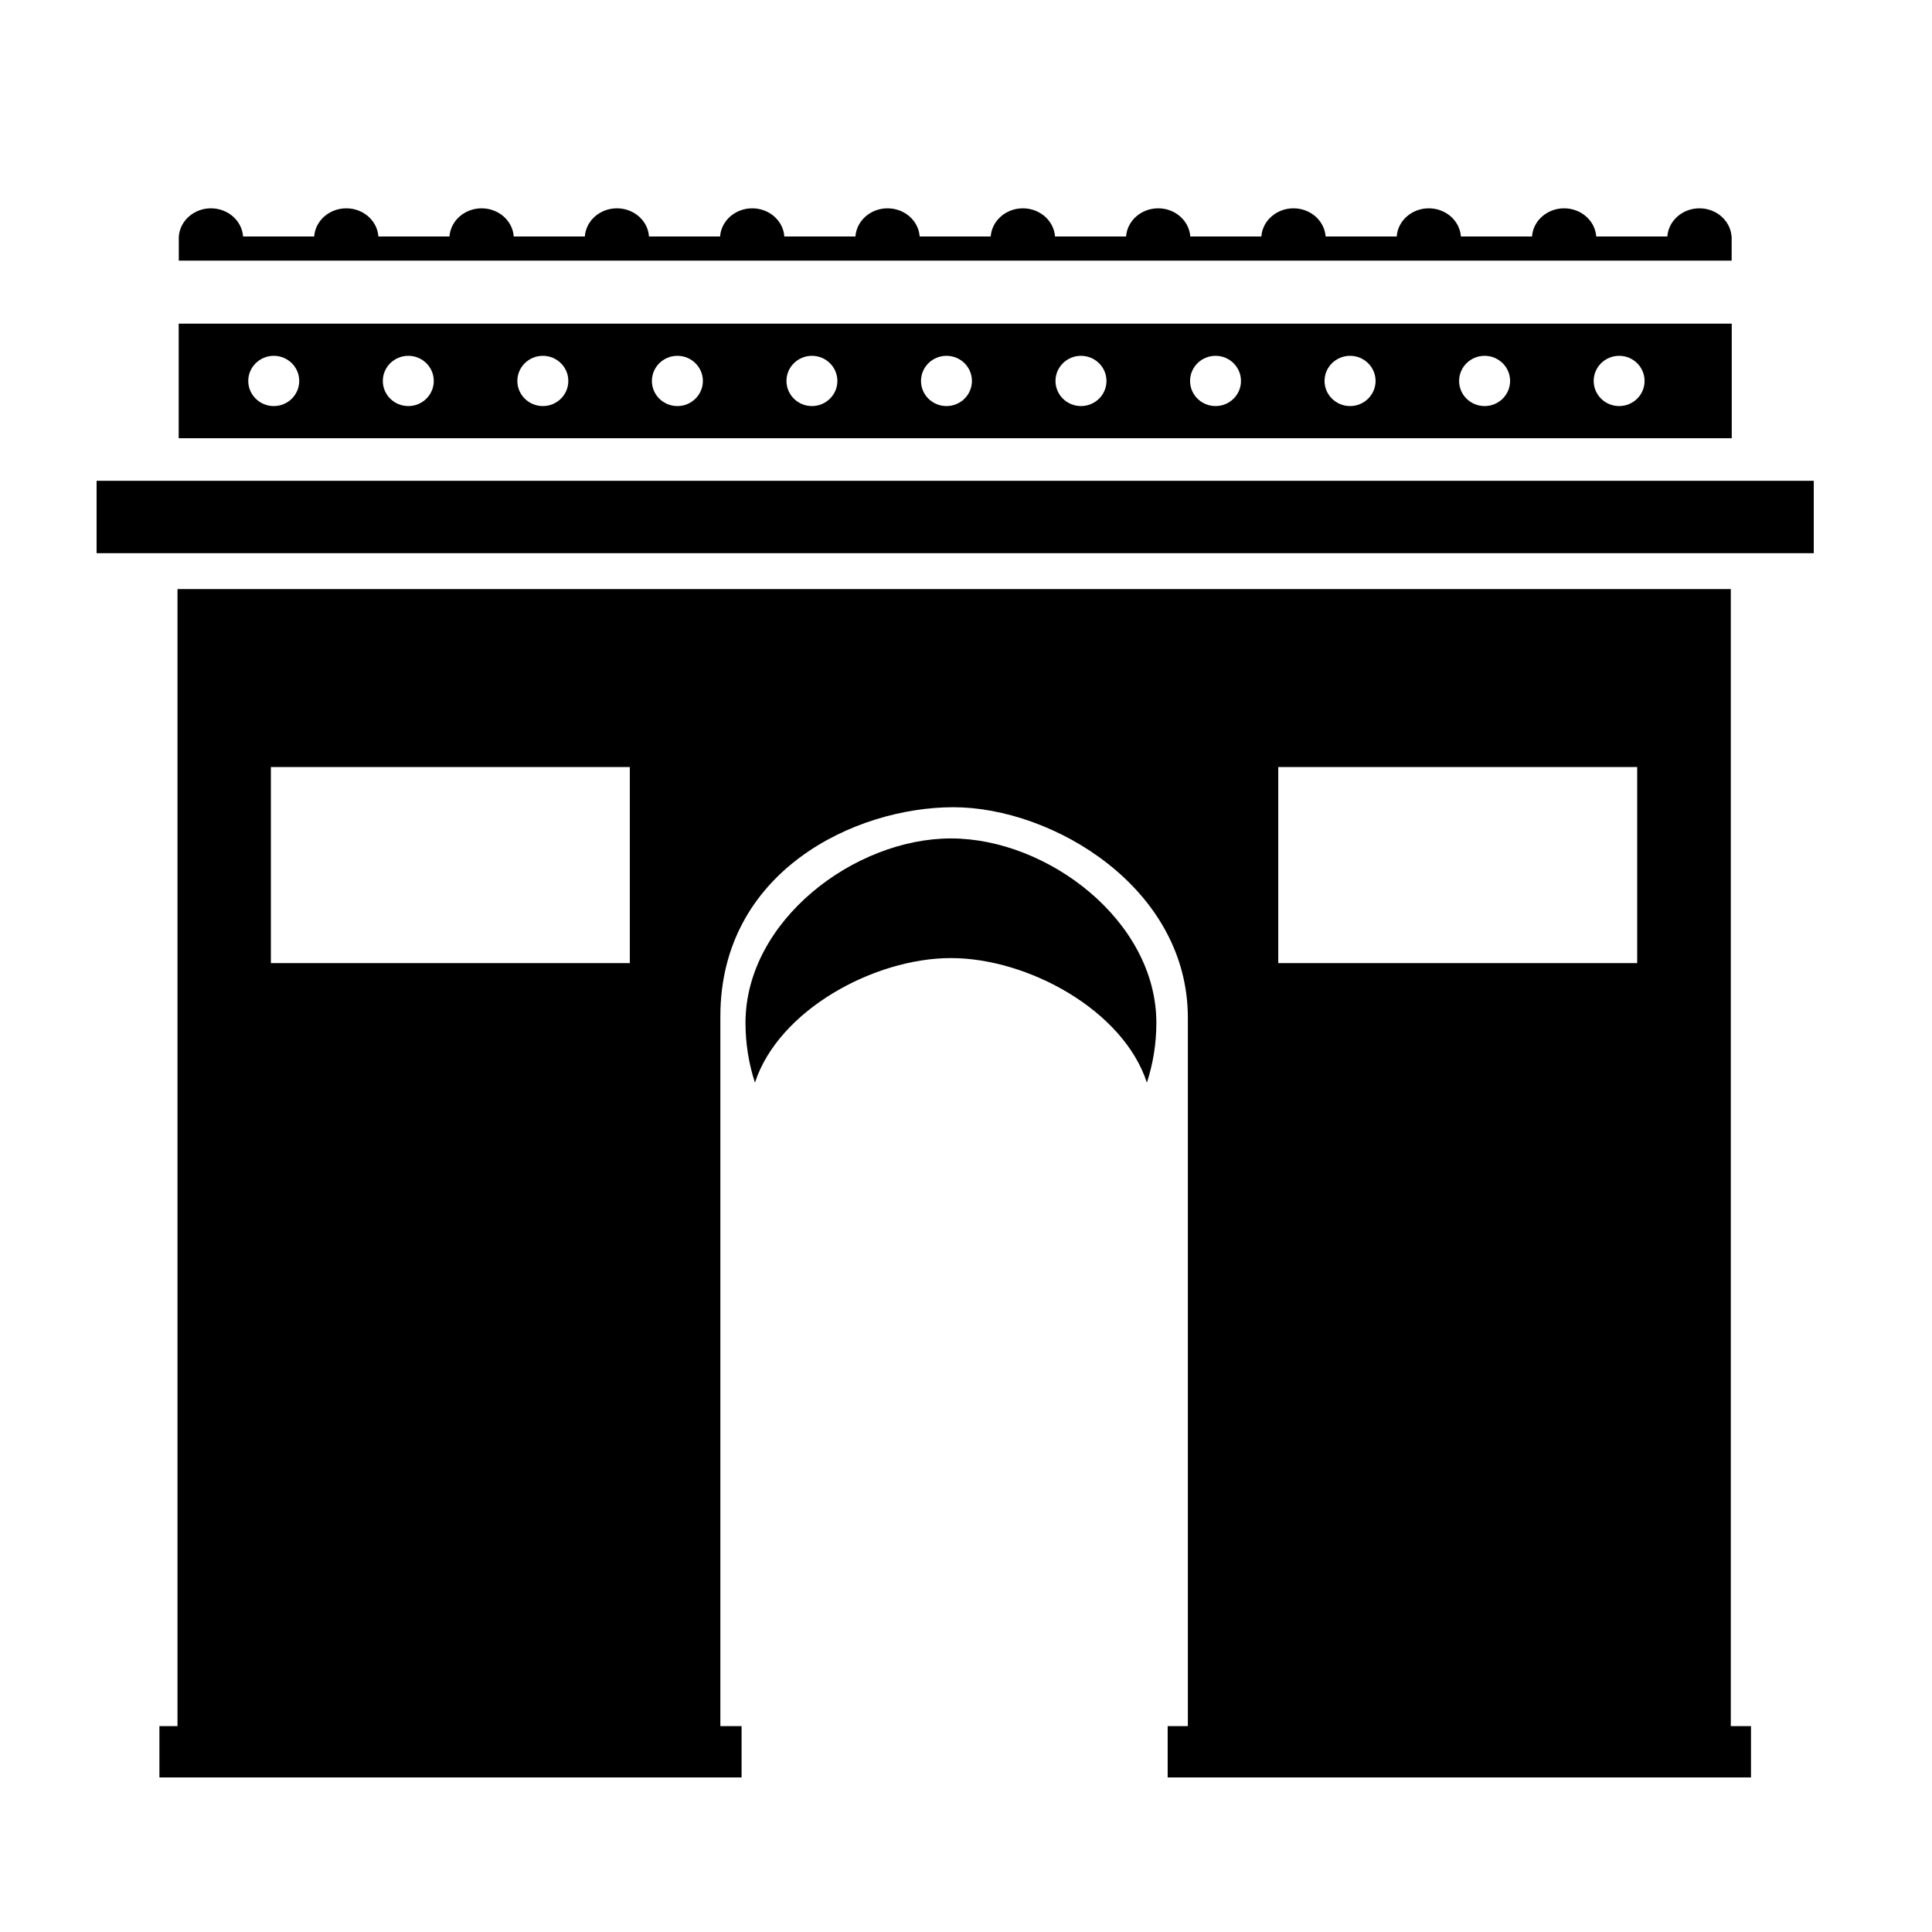 <svg xmlns="http://www.w3.org/2000/svg" xmlns:xlink="http://www.w3.org/1999/xlink" version="1.1" x="0px" y="0px" viewBox="0 0 100 100" enable-background="new 0 0 100 100" xml:space="preserve"><g><g><path d="M89.631,12.241h-0.006c-0.058-0.814-0.78-1.458-1.664-1.458c-0.881,0-1.601,0.644-1.66,1.458h-3.68    c-0.058-0.814-0.779-1.458-1.662-1.458c-0.884,0-1.605,0.644-1.662,1.458h-3.681c-0.059-0.814-0.777-1.458-1.662-1.458    c-0.884,0-1.604,0.644-1.66,1.458h-3.68c-0.059-0.814-0.779-1.458-1.663-1.458c-0.883,0-1.606,0.644-1.663,1.458h-3.679    c-0.058-0.814-0.779-1.458-1.66-1.458c-0.885,0-1.604,0.644-1.664,1.458h-3.678c-0.058-0.814-0.779-1.458-1.664-1.458    c-0.883,0-1.604,0.644-1.664,1.458h-3.677c-0.058-0.814-0.778-1.458-1.662-1.458s-1.604,0.644-1.663,1.458h-3.68    c-0.055-0.814-0.779-1.458-1.661-1.458c-0.884,0-1.606,0.644-1.664,1.458h-3.68c-0.056-0.814-0.775-1.458-1.659-1.458    c-0.886,0-1.604,0.644-1.661,1.458h-3.68c-0.058-0.814-0.78-1.458-1.664-1.458c-0.882,0-1.604,0.644-1.663,1.458h-3.679    c-0.058-0.814-0.777-1.458-1.66-1.458c-0.885,0-1.606,0.644-1.664,1.458h-3.68c-0.057-0.814-0.78-1.458-1.663-1.458    c-0.883,0-1.604,0.644-1.663,1.458H9.254v1.249h80.376V12.241z"></path><path d="M89.635,16.751H9.249v5.933h80.386V16.751z M14.169,21.018c-0.726,0-1.319-0.581-1.319-1.301c0-0.717,0.594-1.3,1.319-1.3    c0.73,0,1.319,0.583,1.319,1.3C15.488,20.437,14.899,21.018,14.169,21.018z M21.134,21.018c-0.728,0-1.319-0.581-1.319-1.301    c0-0.717,0.591-1.3,1.319-1.3s1.318,0.583,1.318,1.3C22.452,20.437,21.862,21.018,21.134,21.018z M28.098,21.018    c-0.73,0-1.32-0.581-1.32-1.301c0-0.717,0.59-1.3,1.32-1.3c0.728,0,1.318,0.583,1.318,1.3    C29.417,20.437,28.826,21.018,28.098,21.018z M35.063,21.018c-0.731,0-1.321-0.581-1.321-1.301c0-0.717,0.59-1.3,1.321-1.3    c0.725,0,1.318,0.583,1.318,1.3C36.382,20.437,35.788,21.018,35.063,21.018z M42.024,21.018c-0.727,0-1.317-0.581-1.317-1.301    c0-0.717,0.59-1.3,1.317-1.3c0.728,0,1.318,0.583,1.318,1.3C43.342,20.437,42.752,21.018,42.024,21.018z M48.99,21.018    c-0.729,0-1.319-0.581-1.319-1.301c0-0.717,0.59-1.3,1.319-1.3c0.728,0,1.317,0.583,1.317,1.3    C50.307,20.437,49.718,21.018,48.99,21.018z M55.95,21.018c-0.726,0-1.318-0.581-1.318-1.301c0-0.717,0.593-1.3,1.318-1.3    c0.729,0,1.321,0.583,1.321,1.3C57.271,20.437,56.68,21.018,55.95,21.018z M62.917,21.018c-0.729,0-1.32-0.581-1.32-1.301    c0-0.717,0.592-1.3,1.32-1.3c0.726,0,1.316,0.583,1.316,1.3C64.233,20.437,63.643,21.018,62.917,21.018z M69.879,21.018    c-0.729,0-1.321-0.581-1.321-1.301c0-0.717,0.592-1.3,1.321-1.3c0.728,0,1.32,0.583,1.32,1.3    C71.199,20.437,70.606,21.018,69.879,21.018z M76.843,21.018c-0.729,0-1.32-0.581-1.32-1.301c0-0.717,0.592-1.3,1.32-1.3    c0.728,0,1.32,0.583,1.32,1.3C78.163,20.437,77.57,21.018,76.843,21.018z M83.806,21.018c-0.727,0-1.317-0.581-1.317-1.301    c0-0.717,0.591-1.3,1.317-1.3c0.729,0,1.317,0.583,1.317,1.3C85.123,20.437,84.535,21.018,83.806,21.018z"></path><rect x="5" y="24.886" width="88.88" height="3.747"></rect><path d="M89.586,89.345V30.491H63.19h-1.707H37.287h-1.734H9.187v58.854H8.251V92h30.133v-2.655h-1.098V52.608    c0-7.495,6.942-10.826,12.064-10.826c5.138,0,12.133,4.164,12.133,10.896v36.666h-0.984h-0.061V92h0.061h30.07h0.062v-2.655    h-0.062H89.586z M32.599,49.85H14.021V39.701h18.578V49.85z M84.741,49.85H66.163V39.701h18.578V49.85z"></path><path d="M49.221,43.397c-5.009,0-10.634,4.27-10.634,9.544c0,1.083,0.172,2.126,0.489,3.096c1.222-3.75,6.164-6.447,10.145-6.447    c3.98,0,8.921,2.697,10.142,6.447c0.317-0.97,0.49-2.013,0.49-3.096C59.853,47.667,54.229,43.397,49.221,43.397z"></path></g></g></svg>